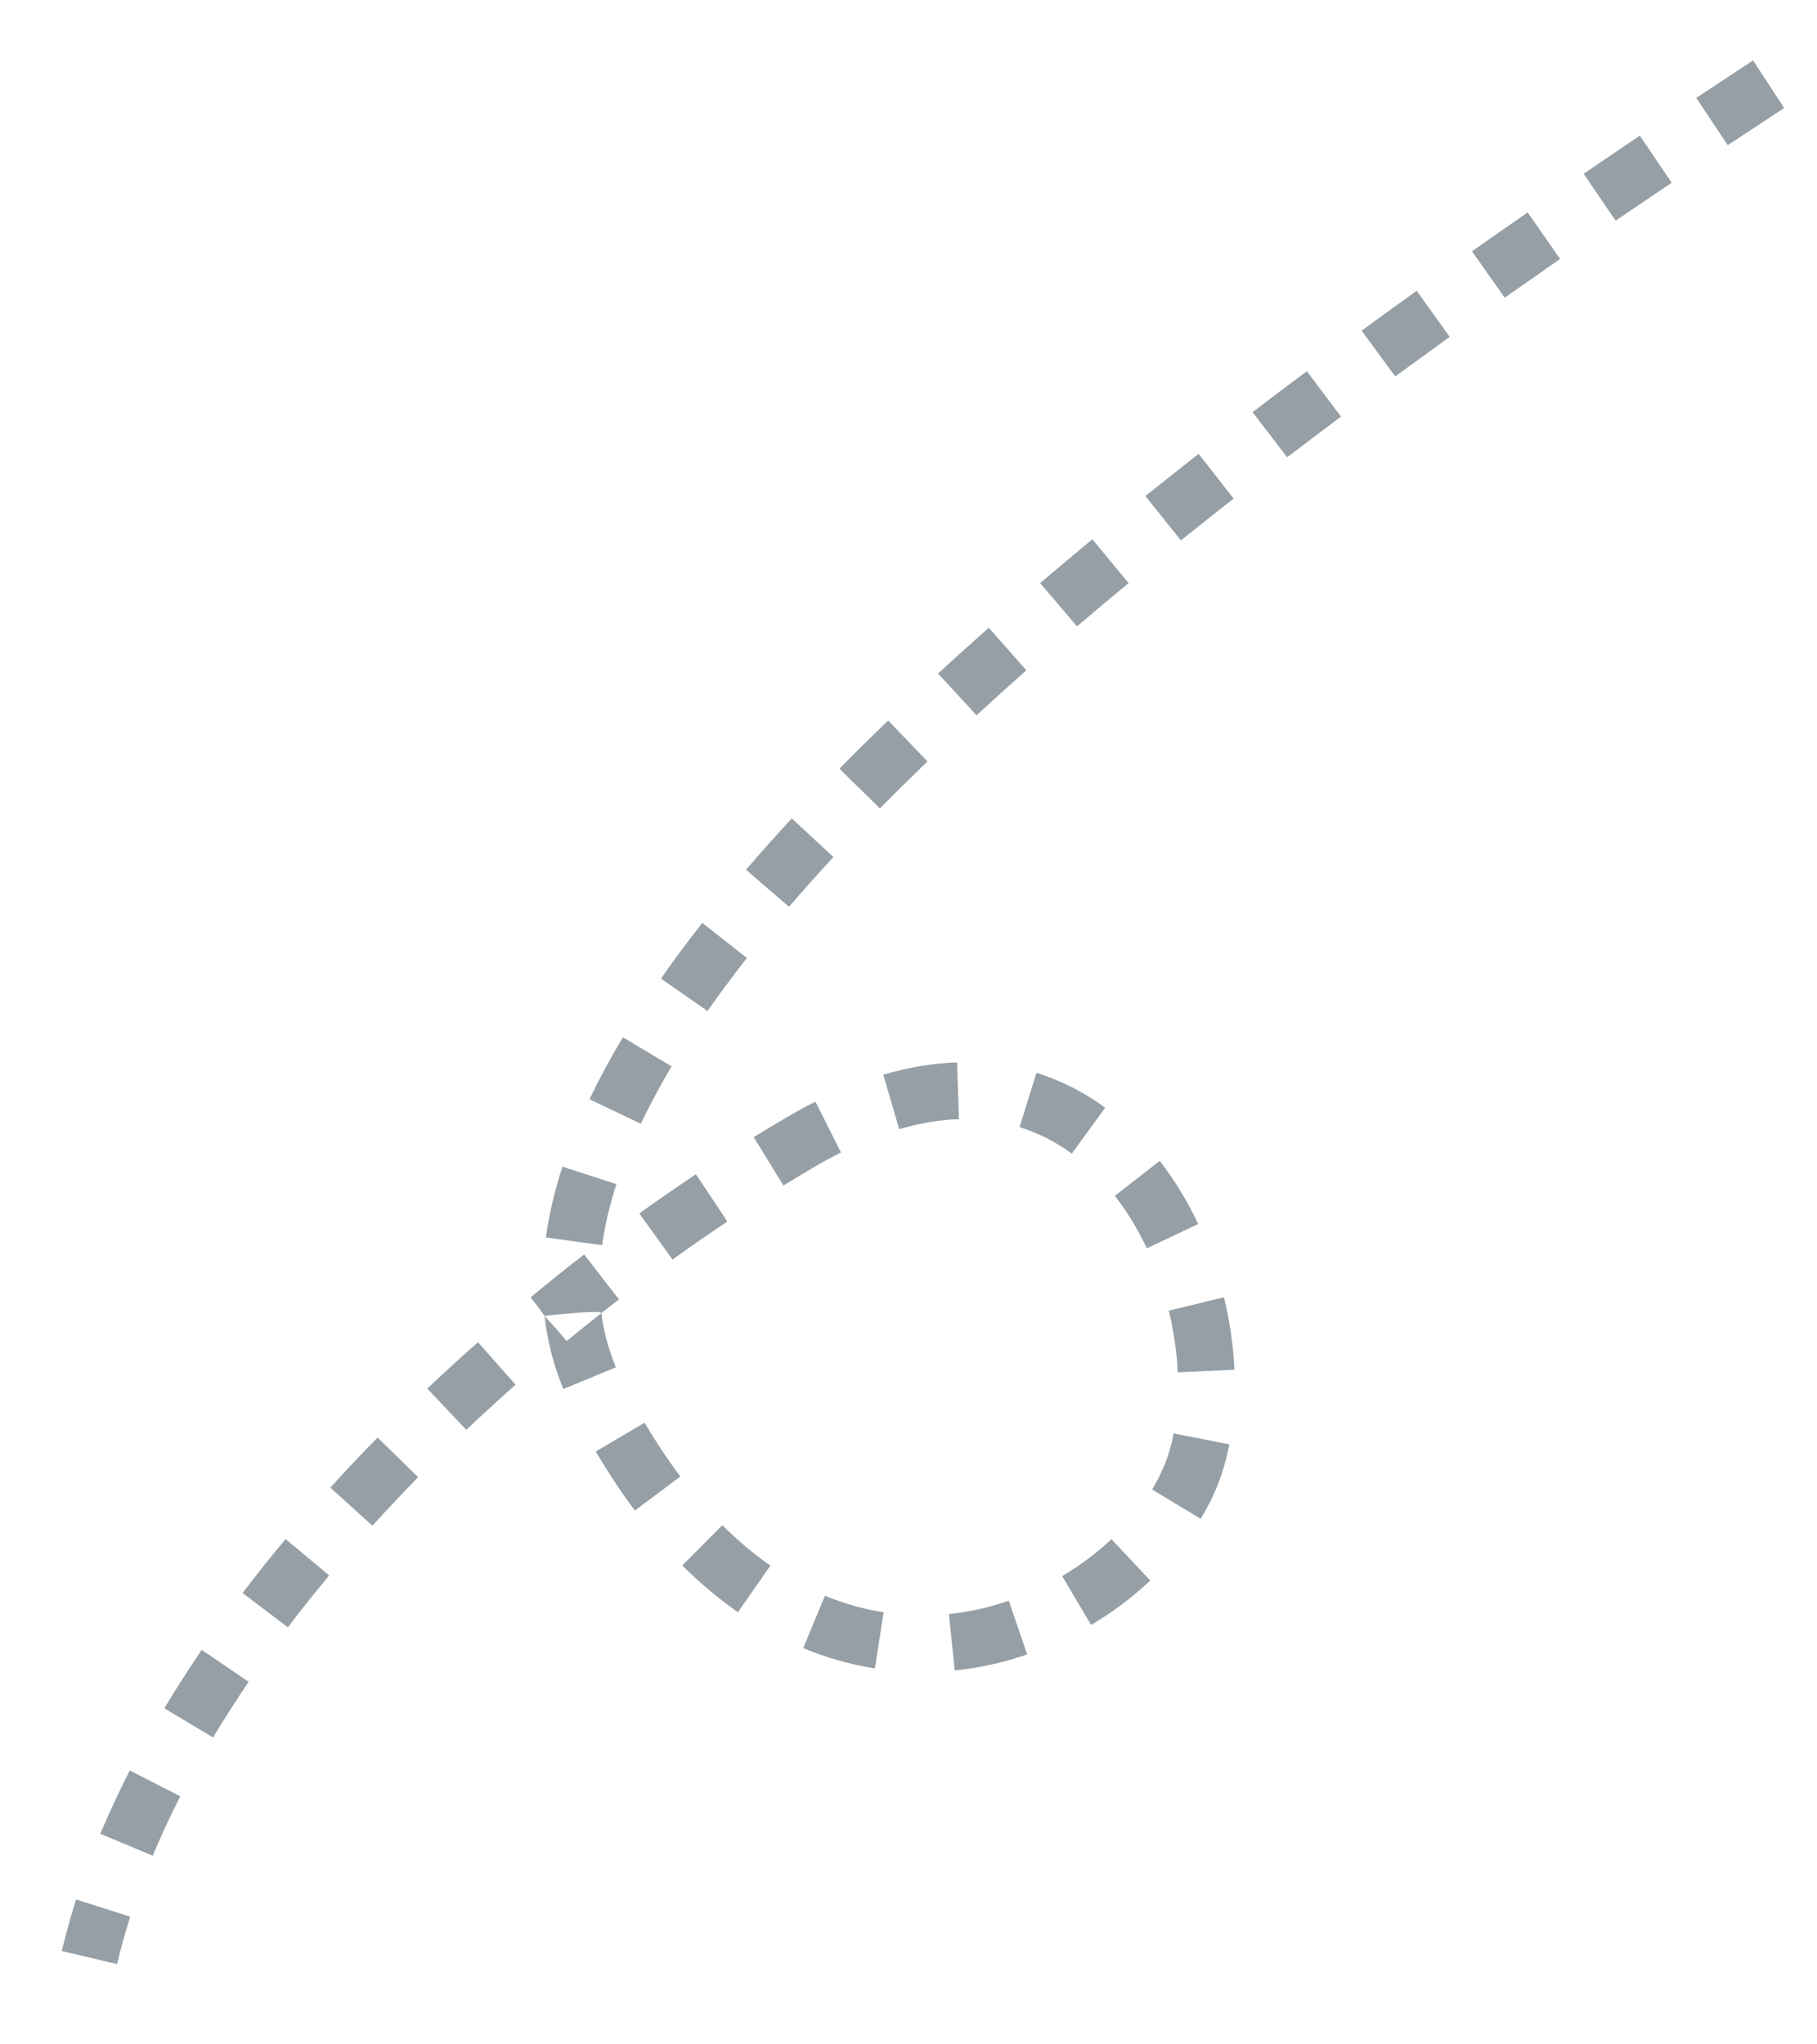 ﻿<?xml version="1.0" encoding="utf-8"?>
<svg version="1.1" xmlns:xlink="http://www.w3.org/1999/xlink" width="16px" height="18px" xmlns="http://www.w3.org/2000/svg">
  <g transform="matrix(1 0 0 1 -446 -1341 )">
    <path d="M 5.423 12.039  C 5.356 11.877  5.312 11.707  5.296 11.561  C 5.347 11.521  5.398 11.481  5.45 11.441  C 5.45 11.441  5.144 11.045  5.144 11.045  C 4.985 11.168  4.827 11.294  4.672 11.423  C 4.672 11.423  4.735 11.499  4.795 11.586  C 4.82 11.809  4.876 12.025  4.961 12.23  C 4.961 12.23  5.423 12.039  5.423 12.039  Z M 14.72 1.609  L 14.44 1.194  L 13.945 1.53  L 14.227 1.943  L 14.72 1.609  Z M 13.452 1.87  C 13.287 1.985  13.123 2.099  12.962 2.213  C 12.962 2.213  13.25 2.621  13.25 2.621  L 13.738 2.28  C 13.738 2.28  13.452 1.87  13.452 1.87  Z M 11.99 2.911  C 11.99 2.911  12.286 3.314  12.286 3.314  C 12.444 3.199  12.604 3.083  12.766 2.966  C 12.766 2.966  12.475 2.56  12.475 2.56  C 12.311 2.678  12.149 2.795  11.99 2.911  Z M 11.334 4.026  L 11.808 3.668  C 11.808 3.668  11.508 3.268  11.508 3.268  C 11.346 3.389  11.187 3.509  11.03 3.629  C 11.03 3.629  11.334 4.026  11.334 4.026  Z M 10.863 4.39  C 10.863 4.39  10.555 3.996  10.555 3.996  C 10.395 4.121  10.239 4.245  10.086 4.368  C 10.086 4.368  10.399 4.758  10.399 4.758  C 10.55 4.636  10.705 4.514  10.863 4.39  Z M 9.619 4.748  C 9.462 4.878  9.309 5.007  9.159 5.134  C 9.159 5.134  9.484 5.515  9.484 5.515  C 9.631 5.389  9.783 5.262  9.938 5.134  C 9.938 5.134  9.619 4.748  9.619 4.748  Z M 8.26 5.93  C 8.26 5.93  8.599 6.298  8.599 6.298  C 8.741 6.167  8.887 6.035  9.038 5.902  C 9.038 5.902  8.707 5.527  8.707 5.527  C 8.554 5.663  8.405 5.797  8.26 5.93  Z M 7.748 7.118  C 7.882 6.982  8.022 6.844  8.167 6.704  C 8.167 6.704  7.821 6.344  7.821 6.344  C 7.672 6.487  7.529 6.628  7.392 6.768  C 7.392 6.768  7.748 7.118  7.748 7.118  Z M 7.339 7.546  C 7.339 7.546  6.972 7.206  6.972 7.206  C 6.831 7.359  6.697 7.509  6.569 7.658  C 6.569 7.658  6.948 7.984  6.948 7.984  C 7.072 7.84  7.202 7.694  7.339 7.546  Z M 6.184 8.126  C 6.054 8.292  5.932 8.455  5.82 8.616  C 5.82 8.616  6.23 8.902  6.23 8.902  C 6.337 8.749  6.453 8.593  6.577 8.435  C 6.577 8.435  6.184 8.126  6.184 8.126  Z M 5.191 9.679  C 5.191 9.679  5.643 9.894  5.643 9.894  C 5.721 9.73  5.811 9.562  5.914 9.389  C 5.914 9.389  5.485 9.133  5.485 9.133  C 5.374 9.319  5.276 9.501  5.191 9.679  Z M 5.246 12.78  C 5.356 12.967  5.471 13.14  5.591 13.3  C 5.591 13.3  5.991 13  5.991 13  C 5.882 12.855  5.777 12.697  5.676 12.526  C 5.676 12.526  5.246 12.78  5.246 12.78  Z M 0.883 16.146  C 0.883 16.146  1.345 16.339  1.345 16.339  C 1.417 16.166  1.498 15.991  1.588 15.816  C 1.588 15.816  1.143 15.588  1.143 15.588  C 1.048 15.775  0.961 15.961  0.883 16.146  Z M 6.498 14.195  C 6.498 14.195  6.784 13.785  6.784 13.785  C 6.639 13.684  6.498 13.565  6.361 13.429  C 6.361 13.429  6.008 13.783  6.008 13.783  C 6.165 13.94  6.329 14.077  6.498 14.195  Z M 7.781 14.196  C 7.607 14.168  7.434 14.12  7.264 14.05  C 7.264 14.05  7.073 14.511  7.073 14.511  C 7.279 14.597  7.49 14.656  7.704 14.69  C 7.704 14.69  7.781 14.196  7.781 14.196  Z M 8.356 14.211  C 8.356 14.211  8.407 14.708  8.407 14.708  C 8.623 14.686  8.837 14.638  9.045 14.567  C 9.045 14.567  8.883 14.094  8.883 14.094  C 8.711 14.153  8.534 14.193  8.356 14.211  Z M 9.608 14.307  C 9.798 14.195  9.973 14.063  10.129 13.916  C 10.129 13.916  9.787 13.552  9.787 13.552  C 9.658 13.673  9.512 13.783  9.353 13.877  C 9.353 13.877  9.608 14.307  9.608 14.307  Z M 10.335 12.621  C 10.323 12.683  10.308 12.74  10.286 12.813  C 10.254 12.911  10.206 13.013  10.145 13.115  C 10.145 13.115  10.573 13.373  10.573 13.373  C 10.654 13.239  10.717 13.103  10.762 12.965  C 10.791 12.872  10.81 12.797  10.826 12.717  C 10.826 12.717  10.335 12.621  10.335 12.621  Z M 10.292 11.54  C 10.336 11.721  10.363 11.904  10.371 12.083  C 10.371 12.083  10.87 12.06  10.87 12.06  C 10.861 11.849  10.829 11.634  10.778 11.422  C 10.778 11.422  10.292 11.54  10.292 11.54  Z M 10.099 10.991  C 10.099 10.991  10.551 10.777  10.551 10.777  C 10.456 10.576  10.342 10.389  10.212 10.221  C 10.212 10.221  9.817 10.529  9.817 10.529  C 9.925 10.667  10.019 10.822  10.099 10.991  Z M 9.732 9.753  C 9.547 9.617  9.344 9.514  9.127 9.446  C 9.127 9.446  8.978 9.924  8.978 9.924  C 9.142 9.975  9.296 10.053  9.438 10.157  C 9.438 10.157  9.732 9.753  9.732 9.753  Z M 7.778 9.462  C 7.778 9.462  7.918 9.942  7.918 9.942  C 8.102 9.888  8.277 9.859  8.444 9.854  C 8.444 9.854  8.428 9.354  8.428 9.354  C 8.218 9.361  8.001 9.397  7.778 9.462  Z M 6.405 10.755  C 6.405 10.755  6.128 10.339  6.128 10.339  C 5.961 10.45  5.795 10.565  5.63 10.684  C 5.63 10.684  5.922 11.09  5.922 11.09  C 6.082 10.975  6.243 10.863  6.405 10.755  Z M 3.762 12.226  C 3.762 12.226  4.106 12.589  4.106 12.589  C 4.248 12.455  4.392 12.323  4.54 12.192  C 4.54 12.192  4.209 11.818  4.209 11.818  C 4.057 11.952  3.908 12.088  3.762 12.226  Z M 15.711 0.951  L 15.437 0.532  L 14.937 0.862  L 15.214 1.278  L 15.711 0.951  Z M 5.302 10.964  C 5.326 10.791  5.368 10.612  5.428 10.426  C 5.428 10.426  4.953 10.272  4.953 10.272  C 4.883 10.485  4.835 10.693  4.807 10.895  C 4.807 10.895  5.302 10.964  5.302 10.964  Z M 2.899 13.871  C 2.899 13.871  2.515 13.551  2.515 13.551  C 2.383 13.708  2.257 13.867  2.136 14.026  C 2.136 14.026  2.535 14.328  2.535 14.328  C 2.651 14.175  2.772 14.023  2.899 13.871  Z M 3.279 13.433  C 3.41 13.29  3.544 13.148  3.682 13.006  C 3.682 13.006  3.325 12.657  3.325 12.657  C 3.182 12.802  3.043 12.949  2.909 13.098  C 2.909 13.098  3.279 13.433  3.279 13.433  Z M 6.637 10.012  C 6.637 10.012  6.899 10.438  6.899 10.438  C 6.99 10.382  7.08 10.328  7.177 10.271  C 7.253 10.226  7.33 10.185  7.405 10.147  C 7.405 10.147  7.181 9.7  7.181 9.7  C 7.096 9.742  7.01 9.789  6.924 9.84  C 6.824 9.898  6.731 9.954  6.637 10.012  Z M 1.776 14.526  C 1.66 14.698  1.55 14.869  1.447 15.041  C 1.447 15.041  1.876 15.298  1.876 15.298  C 1.974 15.135  2.078 14.971  2.19 14.808  C 2.19 14.808  1.776 14.526  1.776 14.526  Z M 4.795 11.586  C 4.795 11.586  5.292 11.529  5.296 11.561  C 5.193 11.642  5.091 11.725  4.99 11.808  C 4.99 11.808  4.892 11.69  4.795 11.586  Z M 1.031 17.293  C 1.063 17.155  1.102 17.016  1.147 16.876  C 1.147 16.876  0.67 16.724  0.67 16.724  C 0.622 16.876  0.58 17.028  0.544 17.178  C 0.544 17.178  1.031 17.293  1.031 17.293  Z " fill-rule="nonzero" fill="#969fa6" stroke="none" transform="matrix(1 0 0 1 446 1341 )" />
  </g>
</svg>